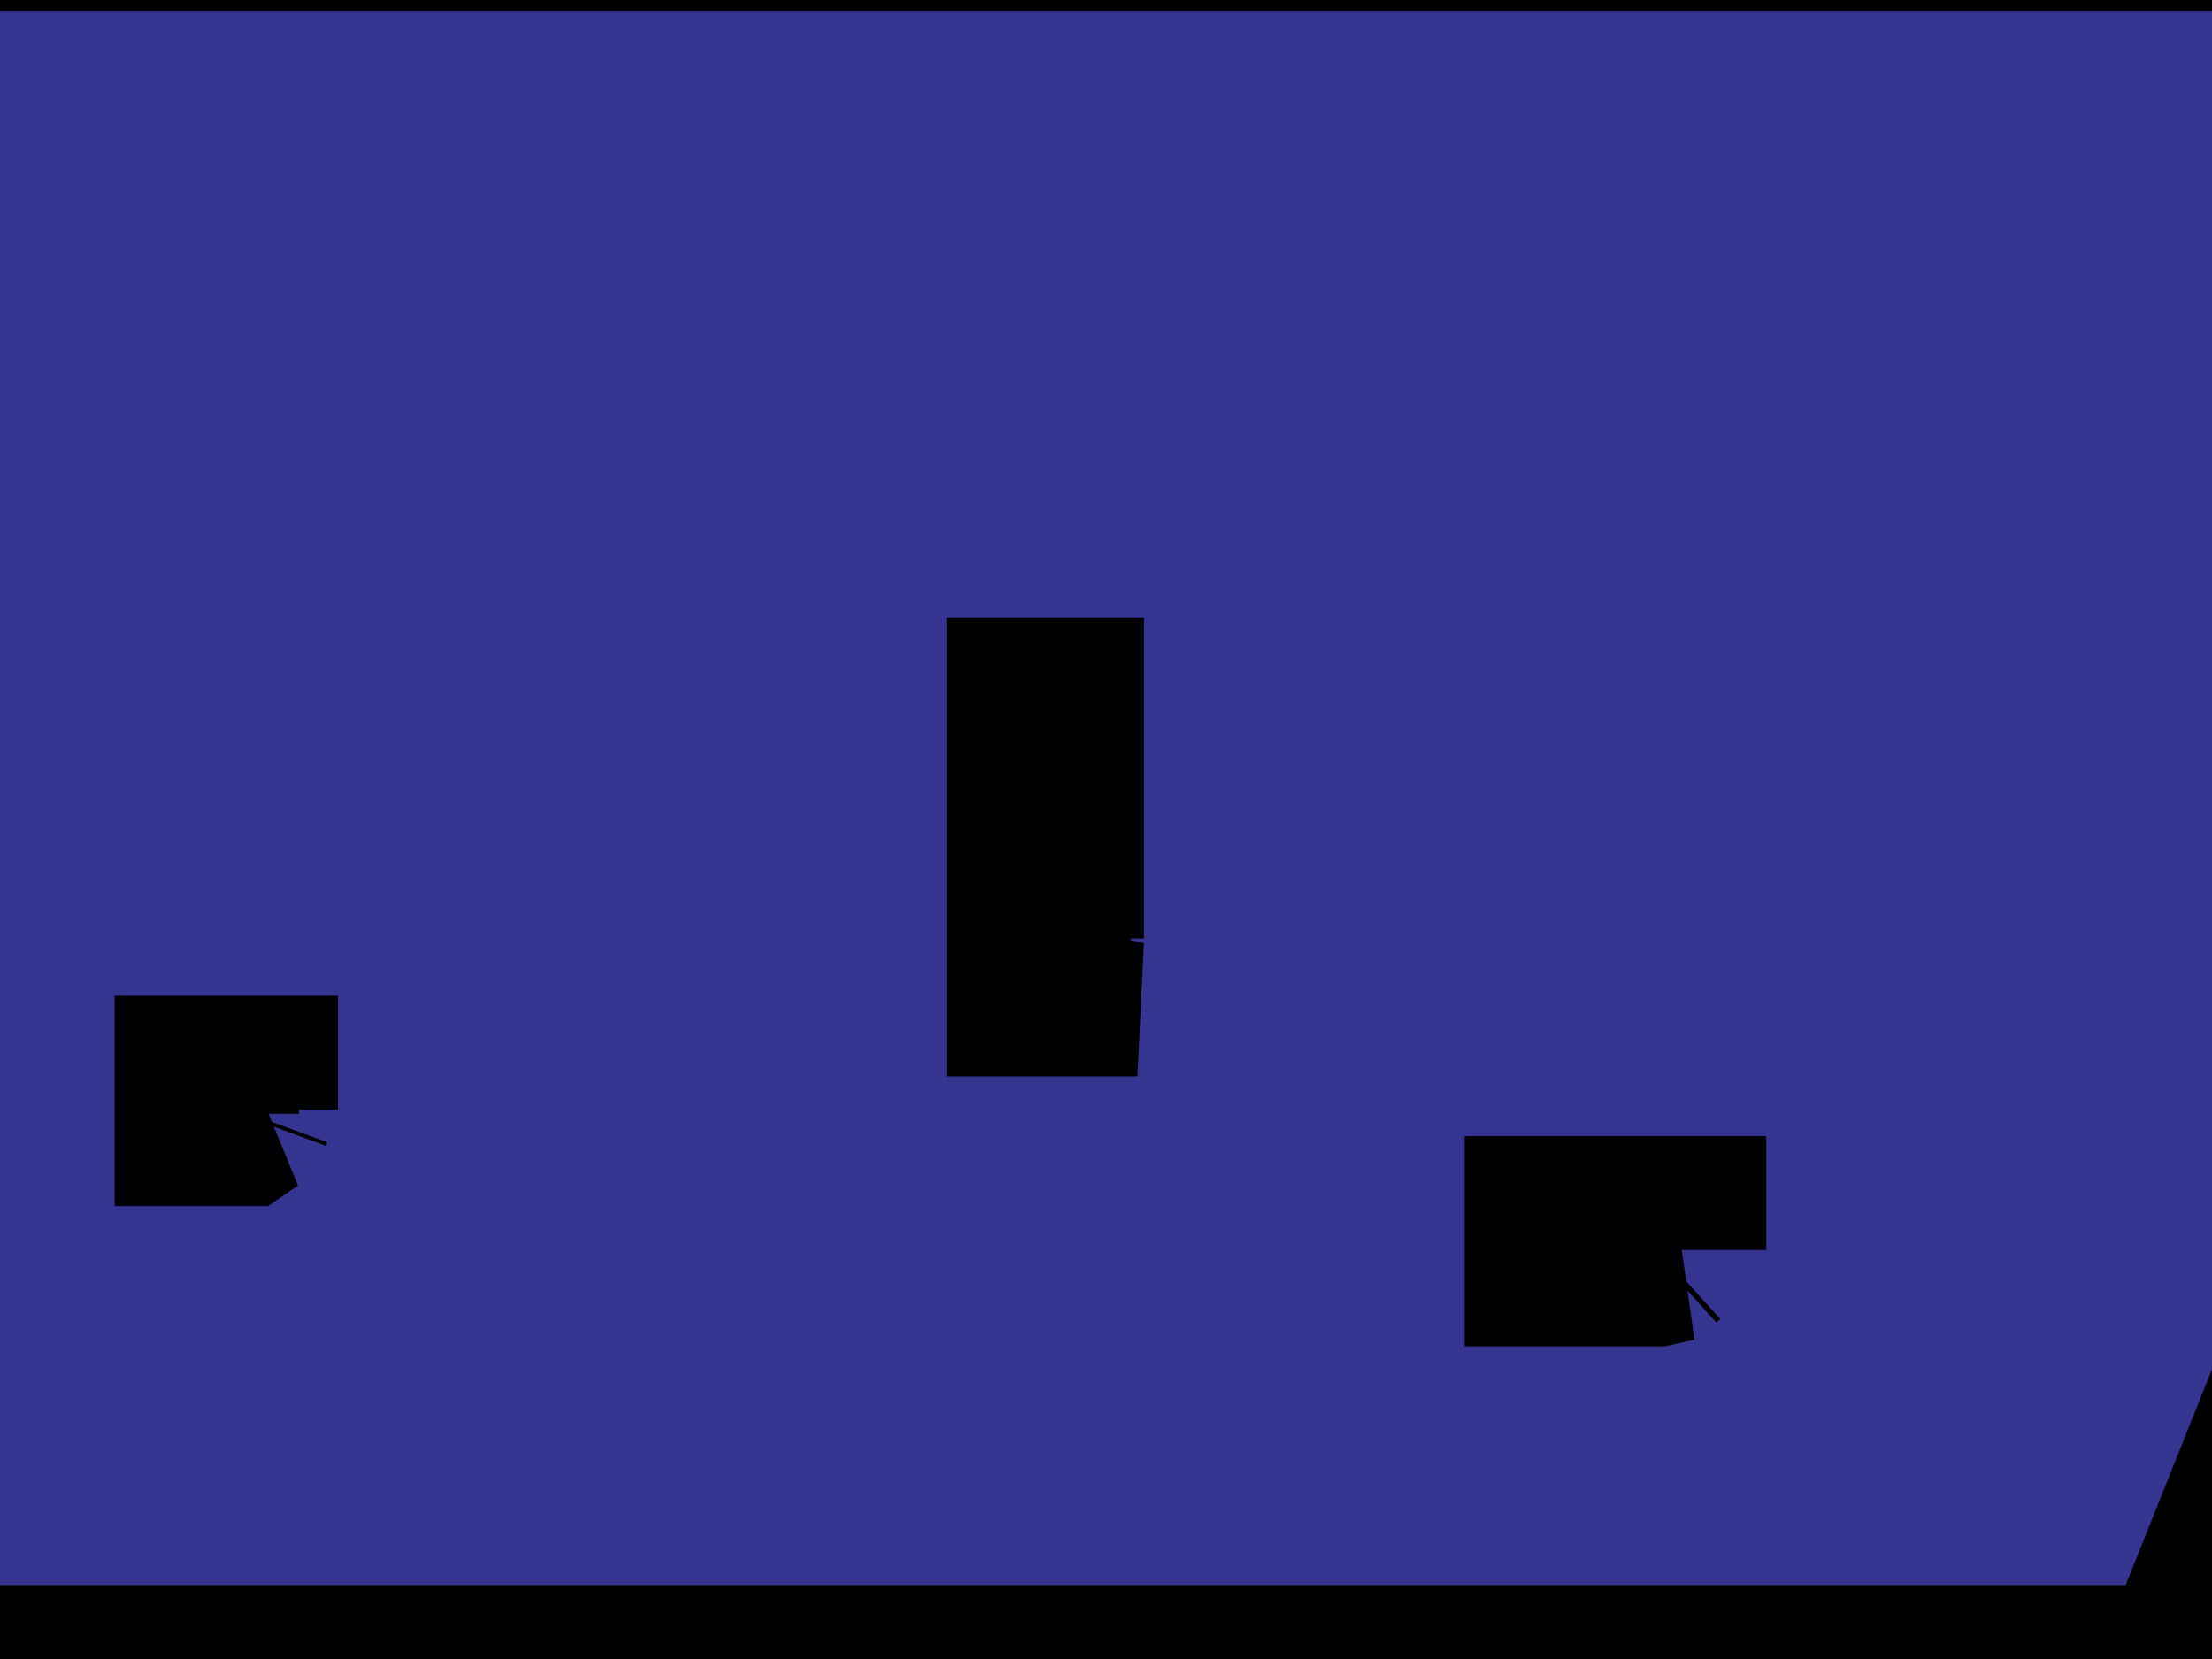 <svg width="12" height="9" xmlns="http://www.w3.org/2000/svg" fill="none">

 <g>
  <title>Layer 1</title>
  <path id="svg_1" fill="#e21ab0" d="m24.404,5.637l4.317,4.317c0.65,0.65 1.7,0.65 2.35,0l4.317,-4.317c1.05,-1.05 0.3,-2.85 -1.183,-2.85l-8.633,0c-1.483,0 -2.217,1.8 -1.167,2.85z"/>
  <path stroke="null" id="svg_3" d="m1.609,3.125l2.803,0l0,-2.733l2.875,0l0,2.733l2.803,0l0,2.803l-2.803,0l0,2.733l-2.875,0l0,-2.733l-2.803,0l0,-2.803z" fill="#353591"/>
  <path stroke="null" id="svg_6" d="m11.87,9.099l0.509,-1.272l2.035,-0.318l-2.544,1.59l-12.721,0l0,-9.541l15.265,0l0,7.95" fill="#353591"/>
  <path id="svg_7" d="m8.976,6.804l0.021,-0.019l0.085,-0.005l-0.106,0.024l-0.53,0l0,-0.141l0.636,0l0,0.118" stroke="null" fill="#353591"/>
  <path id="svg_8" d="m5.695,5.34l0.002,-0.199l0.009,-0.05l-0.012,0.248l-0.059,0l0,-1.49l0.071,0l0,1.242" stroke="null" fill="#353591"/>
  <path id="svg_9" d="m1.299,6.043l0.007,-0.019l0.028,-0.005l-0.035,0.024l-0.177,0l0,-0.141l0.212,0l0,0.118" stroke="null" fill="#353591"/>
 </g>
</svg>